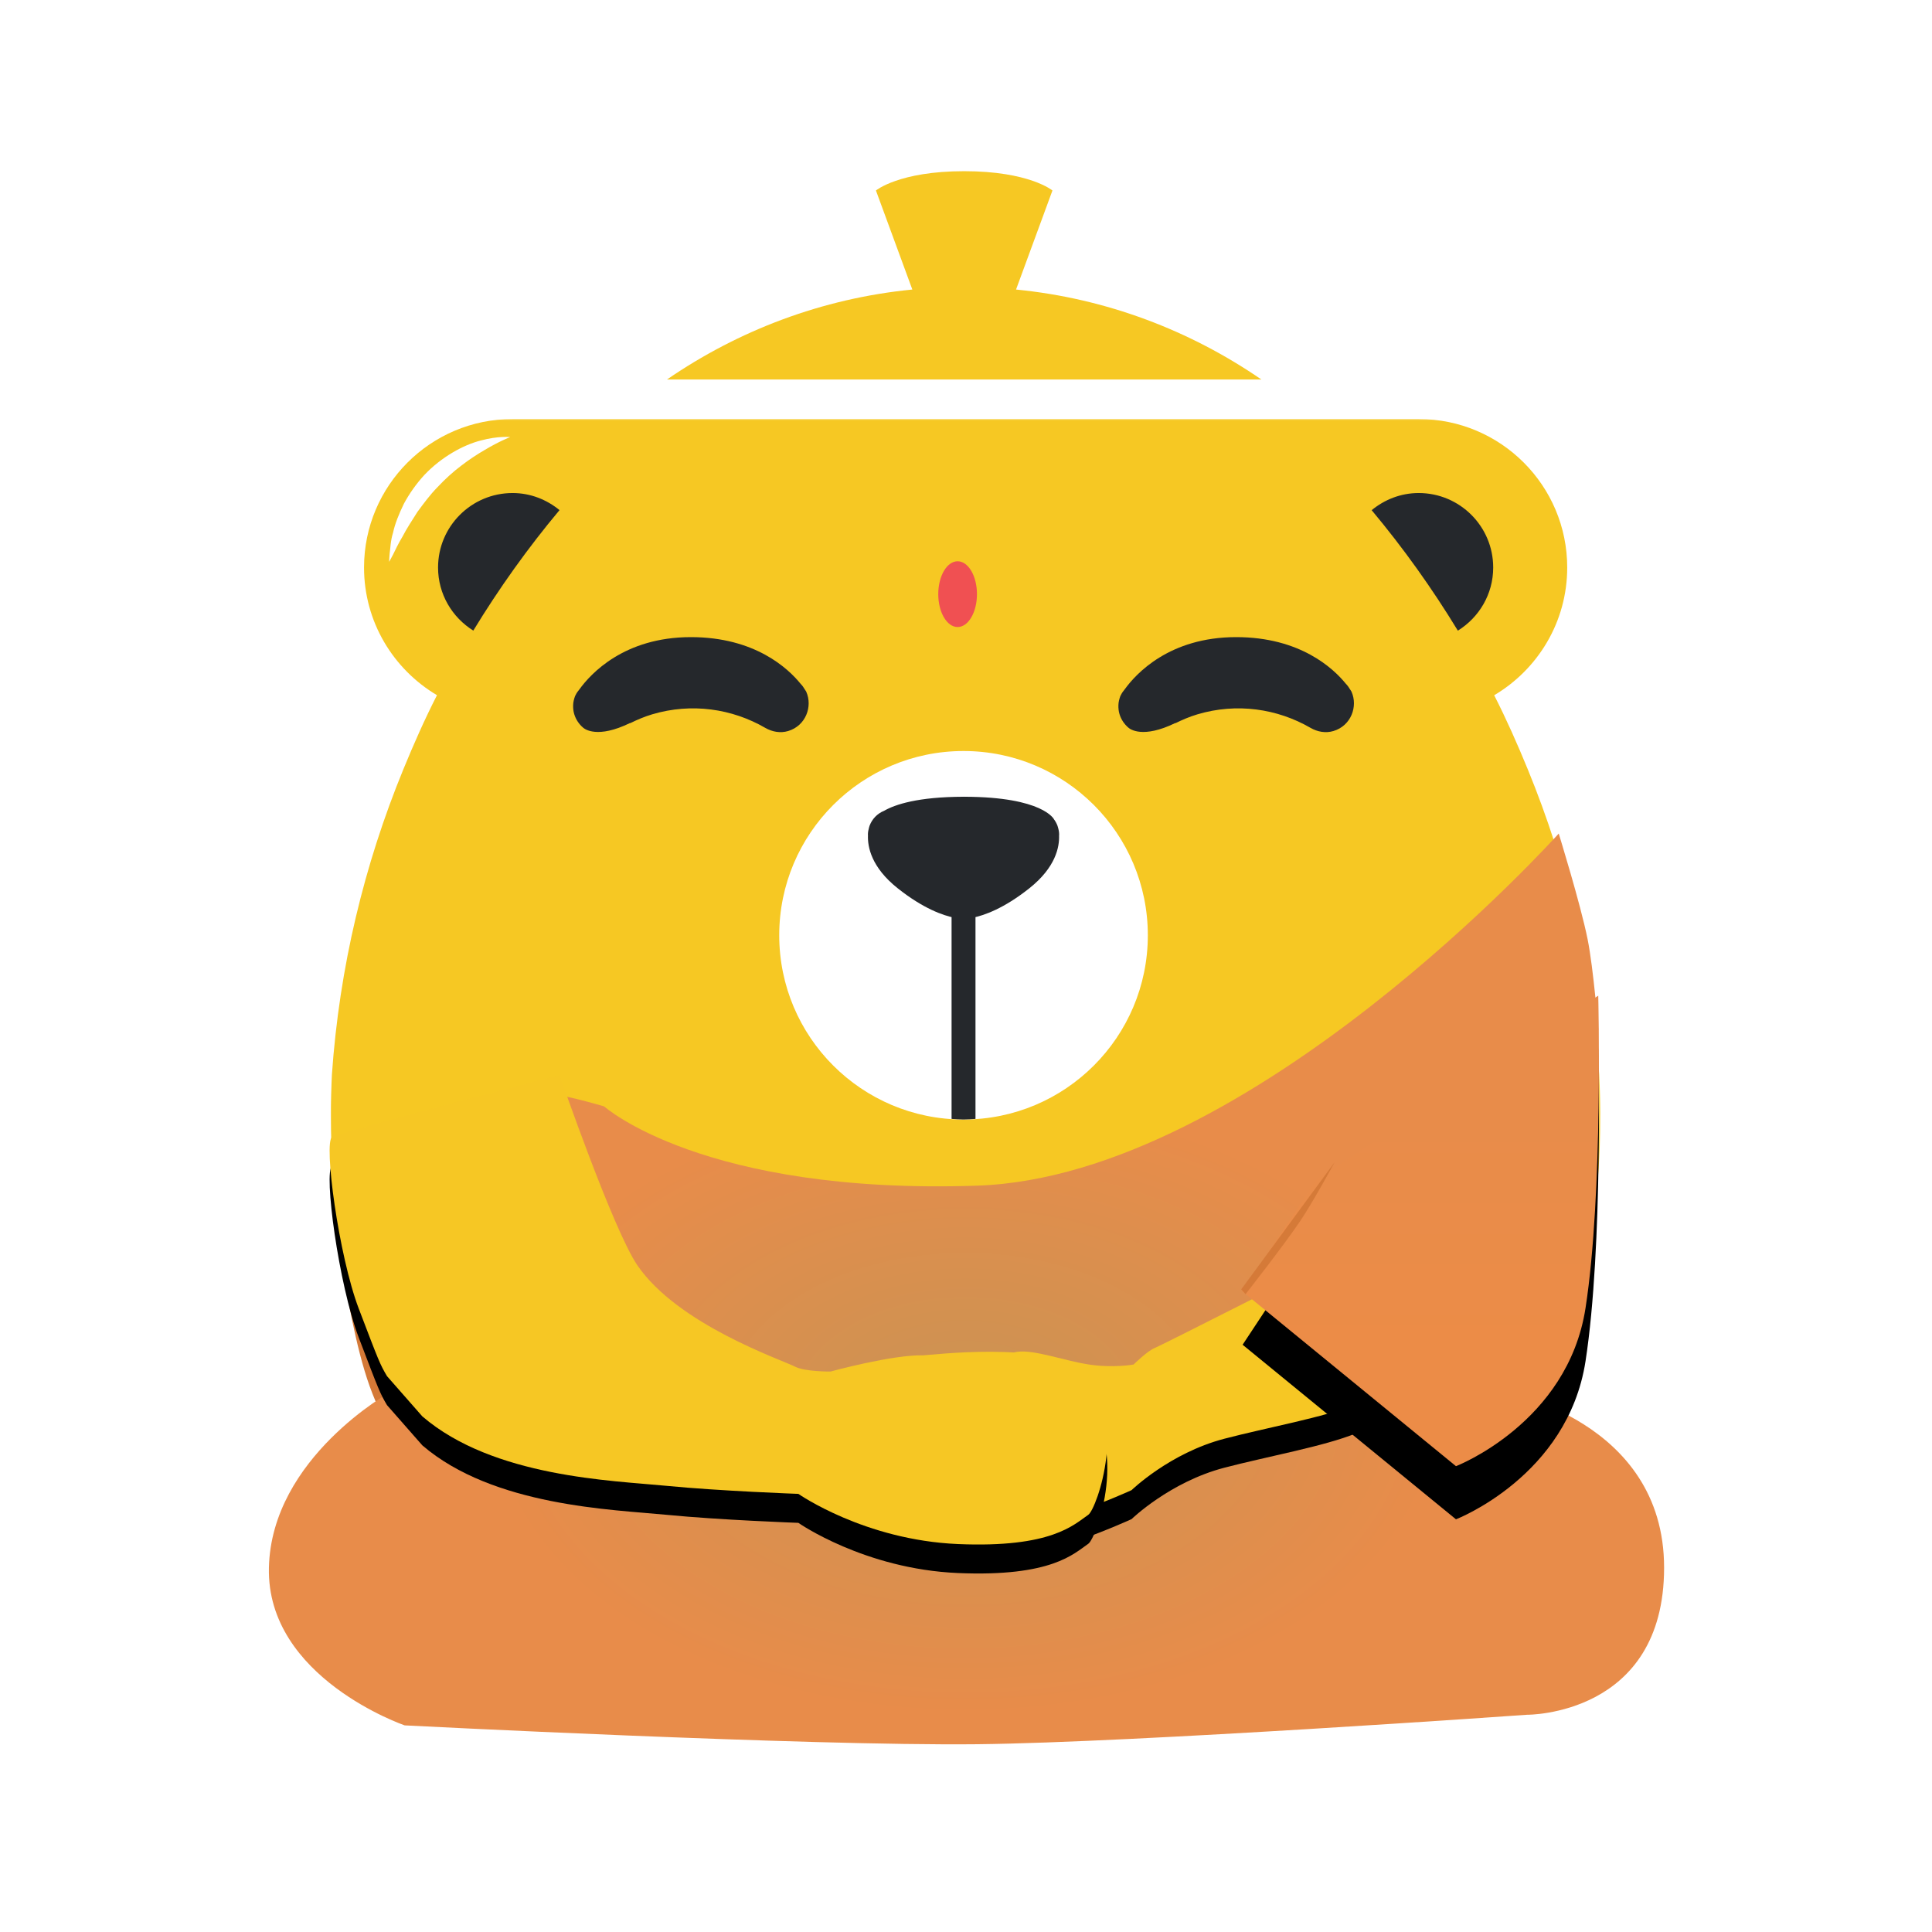 <?xml version="1.0" encoding="UTF-8" standalone="no"?>
<svg width="1200px" height="1200px" viewBox="0 0 1200 1200" version="1.1" xmlns="http://www.w3.org/2000/svg" xmlns:xlink="http://www.w3.org/1999/xlink">
    <!-- Generator: Sketch 42 (36781) - http://www.bohemiancoding.com/sketch -->
    <title>53</title>
    <desc>Created with Sketch.</desc>
    <defs>
        <polygon id="path-1" points="788.648 416.94 788.648 833.799 0 833.799 0 416.94 0 0.082 788.648 0.082"></polygon>
        <radialGradient cx="50%" cy="62.94%" fx="50%" fy="62.94%" r="34.034%" id="radialGradient-3">
            <stop stop-color="#CA9353" offset="0%"></stop>
            <stop stop-color="#E88C4A" offset="100%"></stop>
        </radialGradient>
        <path d="M621.309,115.102 C621.309,115.102 516.984,168.129 512.733,169.793 C508.266,171.543 499.657,180.035 499.657,180.035 C499.657,180.035 487.053,182.322 471.992,180.035 C456.482,177.68 438.35,170.767 427.51,172.116 C421.259,172.893 415.059,178.762 409.066,183.565 C402.605,188.744 398.204,188.243 396.581,192.854 C394.958,197.465 397.883,203.746 401.708,204.713 C407.88,206.273 426.573,200.433 426.573,200.433 C426.573,200.433 450.839,198.487 455.903,212.628 C460.967,226.769 445.919,234.608 445.919,234.608 C445.919,234.608 406.956,241.272 389.536,239.692 C375.864,238.452 352.642,226.147 352.642,226.147 C352.642,226.147 341.45,222.836 335.766,231.077 C330.082,239.318 344.191,246.961 344.191,246.961 C344.191,246.961 385.803,282.482 405.575,283.905 C437.203,286.182 498.39,258.059 498.39,258.059 C498.39,258.059 522.103,235.029 555.943,226.147 C582.225,219.249 618.333,212.787 637.967,204.713 C681.434,186.838 763.529,149.027 763.529,149.027 L621.309,115.102 Z" id="path-4"></path>
        <filter x="-50%" y="-50%" width="200%" height="200%" filterUnits="objectBoundingBox" id="filter-5">
            <feOffset dx="0" dy="18" in="SourceAlpha" result="shadowOffsetOuter1"></feOffset>
            <feGaussianBlur stdDeviation="7.5" in="shadowOffsetOuter1" result="shadowBlurOuter1"></feGaussianBlur>
            <feColorMatrix values="0 0 0 0 0   0 0 0 0 0   0 0 0 0 0  0 0 0 0.159 0" type="matrix" in="shadowBlurOuter1"></feColorMatrix>
        </filter>
        <path d="M57.86,212.225 C101.973,250.129 176.202,252.107 209.416,255.368 C242.63,258.629 291.44,260.374 291.44,260.374 C291.44,260.374 332.475,289.085 390.605,291.547 C448.735,294.008 462.512,279.558 471.539,273.348 C476.783,269.741 497.438,211.265 467.404,184.391 C445.739,165.006 371.909,174.389 368.991,174.321 C349.712,173.871 311.429,184.391 311.429,184.391 C311.429,184.391 295.674,184.534 289.57,181.445 C280.405,176.806 216.755,155.286 191.487,118.47 C176.398,96.485 143.127,0.274 143.127,0.274 C143.127,0.274 7.166,35.363 1.816,38.712 C-3.533,42.062 5.884,112.519 18.395,145.329 C30.905,178.138 31.529,179.811 35.943,187.264" id="path-6"></path>
        <filter x="-50%" y="-50%" width="200%" height="200%" filterUnits="objectBoundingBox" id="filter-7">
            <feOffset dx="0" dy="18" in="SourceAlpha" result="shadowOffsetOuter1"></feOffset>
            <feGaussianBlur stdDeviation="7.5" in="shadowOffsetOuter1" result="shadowBlurOuter1"></feGaussianBlur>
            <feColorMatrix values="0 0 0 0 0   0 0 0 0 0   0 0 0 0 0  0 0 0 0.139 0" type="matrix" in="shadowBlurOuter1"></feColorMatrix>
        </filter>
        <linearGradient x1="50%" y1="76.645%" x2="50%" y2="24.648%" id="linearGradient-8">
            <stop stop-color="#EC8C47" offset="0%"></stop>
            <stop stop-color="#E88C4A" offset="100%"></stop>
        </linearGradient>
        <path d="M650.805,628.603 L604.81,698.244 L737.33,806.67 C737.33,806.67 806.737,779.961 817.799,708.464 C828.86,636.967 825.7,514.435 825.7,514.435 L650.805,628.603 Z" id="path-9"></path>
        <filter x="-50%" y="-50%" width="200%" height="200%" filterUnits="objectBoundingBox" id="filter-10">
            <feOffset dx="0" dy="33" in="SourceAlpha" result="shadowOffsetOuter1"></feOffset>
            <feGaussianBlur stdDeviation="21" in="shadowOffsetOuter1" result="shadowBlurOuter1"></feGaussianBlur>
            <feColorMatrix values="0 0 0 0 0   0 0 0 0 0   0 0 0 0 0  0 0 0 0.071 0" type="matrix" in="shadowBlurOuter1"></feColorMatrix>
        </filter>
    </defs>
    <g id="Page-1" stroke="none" stroke-width="1" fill="none" fill-rule="evenodd">
        <g id="53">
            <g id="Group-2" transform="translate(167, 104)">
                <g id="Mascot3_EPS" transform="translate(38.404, 0)">
                    <g id="Group-3" transform="translate(0, 156.187)">
                        <mask id="mask-2" fill="white">
                            <use xlink:href="#path-1"></use>
                        </mask>
                        <g id="Clip-2"></g>
                        <path d="M743.577,217.78 C737.145,202.106 730.312,186.639 722.659,171.642 C749.781,155.582 768.022,126.113 768.022,92.314 C768.022,41.375 726.718,0.082 675.762,0.082 L112.967,0.082 C62.013,0.082 20.707,41.375 20.707,92.314 C20.707,126.086 38.922,155.536 66.01,171.606 C58.357,186.595 51.524,202.058 45.094,217.727 C20.803,276.917 5.382,340.649 0.738,407.413 C0.385,415.357 0,423.293 0,431.324 C0,489.024 9.389,544.497 26.478,596.474 C31.574,611.105 41.376,636.301 53.384,653.124 C54.694,654.851 55.932,656.536 57.427,658.352 C63.282,665.405 69.738,672.255 77.507,679.053 C85.348,685.856 94.431,692.656 104.766,698.341 C114.984,703.998 126.906,708.565 138.667,710.082 C150.976,711.845 163.965,709.733 173.88,702.777 C183.987,695.994 191.215,684.119 195.397,670.694 C203.74,643.495 202.815,612.679 200.26,584.808 C197.467,556.706 192.373,530.594 187.316,508.406 C177.05,463.996 166.979,435.159 166.979,435.159 C166.979,435.159 179.009,463.193 192.397,507.055 C199.017,528.996 205.973,554.904 210.816,583.404 C215.289,611.847 218.897,643.181 211.607,675.209 C207.862,690.943 200.058,707.542 185.847,718.756 C171.62,730.162 153.834,733.69 137.862,734.079 C121.046,734.194 106.117,730.357 92.578,725.203 C90.929,724.566 89.523,723.747 87.919,723.069 C112.677,760.393 393.063,782.826 393.063,782.826 C393.063,782.826 677.206,758.483 700.524,723.384 C699.031,724.011 697.724,724.778 696.188,725.369 C682.648,730.523 667.722,734.36 650.906,734.245 C634.932,733.856 617.147,730.328 602.92,718.922 C588.71,707.708 580.906,691.108 577.161,675.374 C569.871,643.346 573.476,612.013 577.952,583.57 C582.792,555.072 589.751,529.162 596.37,507.221 C609.756,463.359 621.789,435.325 621.789,435.325 C621.789,435.325 611.715,464.161 601.452,508.571 C596.394,530.76 591.299,556.874 588.506,584.973 C585.951,612.844 585.025,643.661 593.371,670.859 C597.553,684.284 604.778,696.159 614.885,702.943 C624.803,709.901 637.789,712.011 650.098,710.247 C661.862,708.731 673.784,704.163 683.999,698.507 C694.337,692.822 703.418,686.022 711.258,679.219 C721.815,669.985 729.802,660.739 735.939,652.574 C745.51,638.964 753.646,620.159 759.078,605.765 C778.18,551.143 788.648,492.467 788.648,431.324 C788.648,423.296 788.265,415.361 787.912,407.42 C783.268,340.673 767.856,276.958 743.577,217.78 Z" id="Fill-1" fill="#F6C823" mask="url(#mask-2)"></path>
                    </g>
                    <path d="M112.967,202.231 C87.405,202.231 66.681,222.946 66.681,248.501 C66.681,265.076 75.471,279.503 88.571,287.675 C104.588,261.378 122.462,236.345 142.123,212.837 C134.143,206.309 124.082,202.231 112.967,202.231" id="Fill-4" fill="#25282C"></path>
                    <path d="M675.762,202.231 C664.626,202.231 654.545,206.325 646.56,212.876 C666.217,236.383 684.083,261.414 700.096,287.709 C713.232,279.544 722.048,265.1 722.048,248.501 C722.048,222.946 701.324,202.231 675.762,202.231" id="Fill-5" fill="#25282C"></path>
                    <path d="M507.535,476.909 C507.535,540.109 456.285,591.346 393.063,591.346 C329.841,591.346 278.589,540.109 278.589,476.909 C278.589,413.706 329.841,362.469 393.063,362.469 C456.285,362.469 507.535,413.706 507.535,476.909" id="Fill-6" fill="#FFFFFF"></path>
                    <path d="M385.634,590.971 C388.102,591.13 390.551,591.346 393.058,591.346 C395.568,591.346 398.022,591.13 400.49,590.971 L400.49,442.23 L385.634,442.23 L385.634,590.971" id="Fill-7" fill="#25282C"></path>
                    <path d="M452.456,414.422 C452.456,412.841 452.156,411.346 451.728,409.902 C451.541,409.193 451.389,408.778 451.389,408.778 L451.377,408.778 C450.844,407.367 450.118,406.07 449.226,404.882 L449.233,404.868 C449.233,404.868 442.508,391.008 393.741,390.874 L393.741,390.862 C393.621,390.862 393.52,390.869 393.402,390.869 C393.282,390.869 393.181,390.862 393.063,390.862 L393.063,390.874 C364.688,390.953 350.582,395.663 343.724,399.603 C339.583,401.264 336.331,404.599 334.747,408.778 L334.723,408.778 C334.723,408.778 334.547,409.268 334.34,410.09 C333.949,411.476 333.67,412.911 333.67,414.422 C333.67,414.559 333.706,414.686 333.711,414.821 C333.42,422.008 335.778,434.671 352.086,447.659 C368.133,460.439 380.459,464.611 387.232,465.992 C387.749,466.11 388.275,466.18 388.801,466.266 C391.467,466.699 393.051,466.697 393.051,466.697 L393.063,466.697 C393.063,466.697 394.64,466.697 397.296,466.269 C397.837,466.18 398.377,466.108 398.906,465.988 C405.689,464.599 418.003,460.42 434.025,447.659 C450.269,434.724 452.673,422.111 452.406,414.91 C452.411,414.744 452.456,414.59 452.456,414.422" id="Fill-8" fill="#25282C"></path>
                    <path d="M208.874,131.719 L578.067,131.719 C533.86,101.325 481.939,81.361 425.68,75.837 L448.286,14.316 C448.286,14.316 433.898,2.328 393.472,2.328 C353.045,2.328 338.655,14.316 338.655,14.316 L361.263,75.837 C305.004,81.361 253.081,101.325 208.874,131.719" id="Fill-9" fill="#F6C823"></path>
                    <path d="M62.136,771.184 C62.136,771.184 56.019,763.231 49.281,749.784 C42.506,736.4 35.629,717.485 31.24,698.026 C26.776,678.573 24.651,658.725 24.221,643.822 C23.837,628.898 24.769,618.936 24.769,618.936 C24.769,618.936 25.502,621.346 26.512,625.57 C27.49,629.785 28.891,635.804 30.569,643.027 C33.795,657.444 37.677,676.595 42.097,695.549 C46.303,714.553 51.187,733.361 55.218,747.482 C57.269,754.571 58.977,760.477 60.174,764.613 C61.506,768.753 62.136,771.184 62.136,771.184" id="Fill-10" fill="#FFFFFF"></path>
                    <path d="M633.038,651.007 C633.038,651.007 632.869,657.701 631.829,667.414 C630.728,677.119 628.576,689.801 626.005,702.364 C623.327,714.904 620.274,727.361 617.52,736.705 C616.241,741.389 614.71,745.255 613.934,748.011 C613.03,750.748 612.357,752.305 612.357,752.305 C612.357,752.305 611.273,745.695 611.186,735.807 C611.15,725.936 612.446,712.869 615.104,700.086 C617.806,687.31 621.822,674.853 625.668,665.792 C629.572,656.733 633.038,651.007 633.038,651.007" id="Fill-11" fill="#FFFFFF"></path>
                    <path d="M111.494,167.469 C111.494,167.469 104.608,170.107 95.623,175.497 C91.099,178.106 86.059,181.393 81.016,185.279 C75.937,189.109 70.945,193.66 66.354,198.567 C61.621,203.372 57.651,208.824 53.848,213.976 C50.433,219.373 47.113,224.434 44.7,229.114 C41.984,233.649 40.09,237.69 38.696,240.523 C37.263,243.344 36.285,244.954 36.285,244.954 C36.285,244.954 36.299,243.128 36.607,239.942 C37.093,236.813 37.073,232.06 38.746,226.779 C39.914,221.319 42.361,215.267 45.433,208.933 C48.762,202.724 53.105,196.505 58.249,190.933 C68.707,179.891 82.343,172.346 93.181,169.617 C104.026,166.659 111.494,167.469 111.494,167.469" id="Fill-12" fill="#FFFFFF"></path>
                    <path d="M295.361,325.616 L295.373,325.616 L295.351,325.58 C295.306,325.484 295.229,325.4 295.183,325.302 C295.029,325.052 294.786,324.665 294.397,324.095 C293.69,322.879 292.876,321.729 291.835,320.683 C284.223,311.295 263.595,291.729 223.728,291.729 C182.208,291.729 161.405,314.585 154.521,324.119 C153.557,325.246 152.704,326.457 152.079,327.789 C151.906,328.084 151.81,328.26 151.81,328.26 C151.12,330.134 150.603,332.087 150.574,334.137 C150.55,335.908 150.704,337.703 151.238,339.488 C152.259,342.919 154.233,345.793 156.769,347.954 C157.768,348.85 165.657,354.963 185.97,345.056 L185.891,345.245 C190.275,343.076 194.815,341.127 199.668,339.685 C224.156,332.395 249.322,336.182 269.863,348.064 C274.212,350.58 279.3,351.498 284.114,350.063 C295.137,346.781 299.435,334.742 295.361,325.616" id="Fill-13" fill="#25282C"></path>
                    <path d="M634.04,325.616 L634.052,325.616 L634.03,325.58 C633.987,325.484 633.908,325.4 633.862,325.302 C633.708,325.052 633.465,324.665 633.076,324.095 C632.369,322.879 631.555,321.729 630.514,320.683 C622.901,311.295 602.276,291.729 562.407,291.729 C520.887,291.729 500.084,314.585 493.2,324.119 C492.236,325.246 491.383,326.457 490.758,327.789 C490.585,328.084 490.489,328.26 490.489,328.26 C489.801,330.134 489.282,332.087 489.253,334.137 C489.229,335.908 489.383,337.703 489.917,339.488 C490.938,342.919 492.912,345.793 495.447,347.954 C496.447,348.85 504.336,354.963 524.651,345.056 L524.57,345.245 C528.954,343.076 533.494,341.127 538.347,339.685 C562.835,332.395 588.001,336.182 608.542,348.064 C612.89,350.58 617.979,351.498 622.793,350.063 C633.819,346.781 638.114,334.742 634.04,325.616" id="Fill-14" fill="#25282C"></path>
                </g>
                <path d="M771.354,815.785 C771.354,815.785 785.707,794.98 790.847,784.033 C797.701,769.434 807.337,739.145 807.337,739.145 L756.525,730.583 L724.833,805.693 L771.354,815.785 Z" id="Path-14927" fill="#D47837"></path>
                <path d="M62.614,757.056 C53.633,732.017 48.395,698.175 44.414,677.765 C42.466,667.775 39.952,620.872 39.952,620.872 L51.768,620.872 C51.768,620.872 103.808,712.205 134.705,751.582 C146.05,766.039 178.493,782.374 178.493,782.374 L88.325,808.051 C88.325,808.051 71.739,782.495 62.614,757.056 Z" id="Path-14927" fill="#D47937"></path>
                <path d="M439.988,979.368 C334.239,980.504 84.353,967.663 84.353,967.663 C84.353,967.663 -1.532,938.197 0.025,869.71 C1.581,801.223 75.951,760.324 75.951,760.324 L210.505,760.324 C210.505,760.324 215.671,771.709 222.734,753.543 C229.797,735.376 230.459,761.552 224.503,731.651 C215.979,688.856 176.071,597.747 174.597,576.612 C174.359,573.211 208.235,583.205 208.235,583.205 C208.235,583.205 269.68,638.203 439.988,632.429 C610.296,626.655 801.153,413.736 801.153,413.736 C801.153,413.736 814.625,457.223 819.076,479.297 C822.822,497.876 825.744,535.694 825.744,535.694 L651.86,632.429 C651.86,632.429 723.334,702.074 751.51,721.474 C779.686,740.874 766.051,760.324 766.051,760.324 C766.051,760.324 866.601,777.569 866.601,869.71 C866.601,961.851 781.429,961.072 781.429,961.072 C781.429,961.072 538.752,978.307 439.988,979.368 Z" id="Path-14919" fill="url(#radialGradient-3)"></path>
                <g id="Group" transform="translate(37.442, 563.496)">
                    <g id="Path-14924">
                        <use fill="black" fill-opacity="1" filter="url(#filter-5)" xlink:href="#path-4"></use>
                        <use fill="#F6C724" fill-rule="evenodd" xlink:href="#path-4"></use>
                    </g>
                    <g id="Path-14925">
                        <use fill="black" fill-opacity="1" filter="url(#filter-7)" xlink:href="#path-6"></use>
                        <use fill="#F6C724" fill-rule="evenodd" xlink:href="#path-6"></use>
                    </g>
                </g>
                <g id="Path-14923">
                    <use fill="black" fill-opacity="1" filter="url(#filter-10)" xlink:href="#path-9"></use>
                    <use fill="url(#linearGradient-8)" fill-rule="evenodd" xlink:href="#path-9"></use>
                </g>
                <path d="M606.619,699.85 C606.619,699.85 630.061,669.997 640.541,654.476 C648.502,642.685 661.942,617.914 661.942,617.914 L603.951,696.829 L606.619,699.85 Z" id="Path-14928" fill="#D57A38"></path>
                <ellipse id="Oval-551" fill="#F05052" cx="427.789" cy="265.037" rx="12.018" ry="20.424"></ellipse>
            </g>
        </g>
    </g>
</svg>